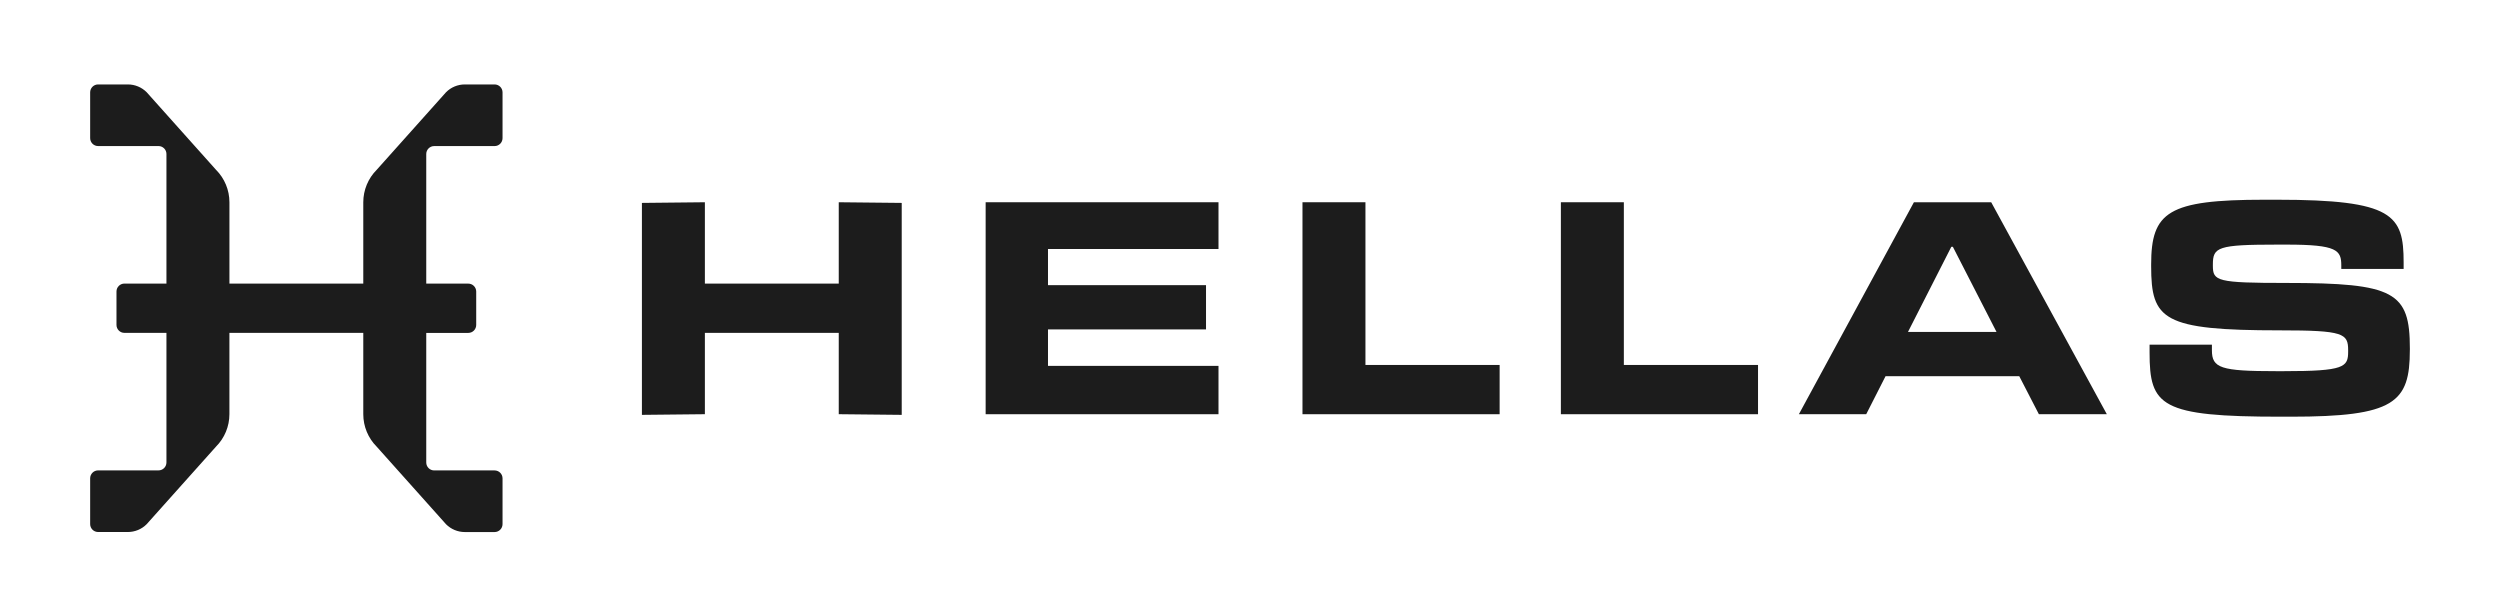 <?xml version="1.0" encoding="utf-8"?>
<!-- Generator: Adobe Illustrator 27.0.0, SVG Export Plug-In . SVG Version: 6.00 Build 0)  -->
<svg version="1.1" id="Layer_1" xmlns="http://www.w3.org/2000/svg" xmlns:xlink="http://www.w3.org/1999/xlink" x="0px" y="0px"
	 viewBox="0 0 1280 315.64" style="enable-background:new 0 0 1280 315.64;" xml:space="preserve">
<style type="text/css">
	.st0{fill:#1C1C1C;}
</style>
<g>
	<g>
		<path class="st0" d="M186,170.44v41.64c0,6.24,2.48,12.23,6.89,16.64l35.49,39.7c2.55,2.55,6.01,3.99,9.62,3.99h15.23
			c2.25,0,4.07-1.82,4.07-4.07v-23.41c0-2.25-1.82-4.07-4.07-4.07h-30.92c-2.25,0-4.07-1.82-4.07-4.07v-66.34h21.51
			c2.25,0,4.07-1.82,4.07-4.07v-17.1c0-2.25-1.82-4.07-4.07-4.07h-21.51V78.86c0-2.25,1.82-4.07,4.07-4.07h30.92
			c2.25,0,4.07-1.82,4.07-4.07V47.3c0-2.25-1.82-4.07-4.07-4.07h-15.23c-3.61,0-7.07,1.43-9.62,3.99l-35.49,39.7
			c-4.41,4.41-6.89,10.4-6.89,16.64v41.64h-68.53v-41.64c0-6.24-2.48-12.23-6.89-16.64l-35.49-39.7c-2.55-2.55-6.01-3.99-9.62-3.99
			H50.23c-2.25,0-4.07,1.82-4.07,4.07v23.41c0,2.25,1.82,4.07,4.07,4.07h30.92c2.25,0,4.07,1.82,4.07,4.07v66.34H63.71
			c-2.25,0-4.07,1.82-4.07,4.07v17.1c0,2.25,1.82,4.07,4.07,4.07h21.51v66.34c0,2.25-1.82,4.07-4.07,4.07H50.23
			c-2.25,0-4.07,1.82-4.07,4.07v23.41c0,2.25,1.82,4.07,4.07,4.07h15.23c3.61,0,7.07-1.43,9.62-3.99l35.49-39.7
			c4.41-4.41,6.89-10.4,6.89-16.64v-41.64H186z"/>
	</g>
	<g>
		<path class="st0" d="M461.68,212.41l-32.24-0.34v-41.64H360.9v41.64l-32.24,0.34V103.89l32.24-0.34v41.64h68.54v-41.64l32.24,0.34
			V212.41z"/>
		<path class="st0" d="M623.87,212.08H504.65V103.55h119.22v23.94h-87.3v18.51h80.91v22.66h-80.91v18.67h87.3V212.08z"/>
		<path class="st0" d="M767.81,212.08H666.87V103.55h32.24v83.31h68.7V212.08z"/>
		<path class="st0" d="M900.11,212.08H799.17V103.55h32.24v83.31h68.7V212.08z"/>
		<path class="st0" d="M1078.7,212.08h-34.79l-10.05-19.47h-68.46l-9.9,19.47h-34.47l58.89-108.52h39.58L1078.7,212.08z
			 M1022.21,169.94l-22.34-43.57h-0.8l-22.18,43.57H1022.21z"/>
		<path class="st0" d="M1233.84,179.2c0,26.97-7.82,34.15-60.96,34.15h-5.11c-61.6,0-67.19-5.43-67.19-32.88v-3.99h31.92v2.87
			c0,9.1,4.47,10.69,32.88,10.69h3.99c30.96,0,32.88-2.07,32.88-10.05v-0.64c0-8.62-2.23-10.21-34.95-10.21
			c-60.01,0-65.91-5.43-65.91-32.88v-0.8c0-26.97,8.62-33.2,57.93-33.2h6.54c59.53,0,64.8,7.82,64.8,32.08v3.35h-31.92v-1.76
			c0-7.82-2.07-10.69-27.93-10.69h-4.79c-30.64,0-33.03,1.28-33.03,10.21v0.64c0,7.82,2.07,8.78,37.66,8.78
			c55.38,0,63.2,4.63,63.2,33.51V179.2z"/>
	</g>
</g>
</svg>
